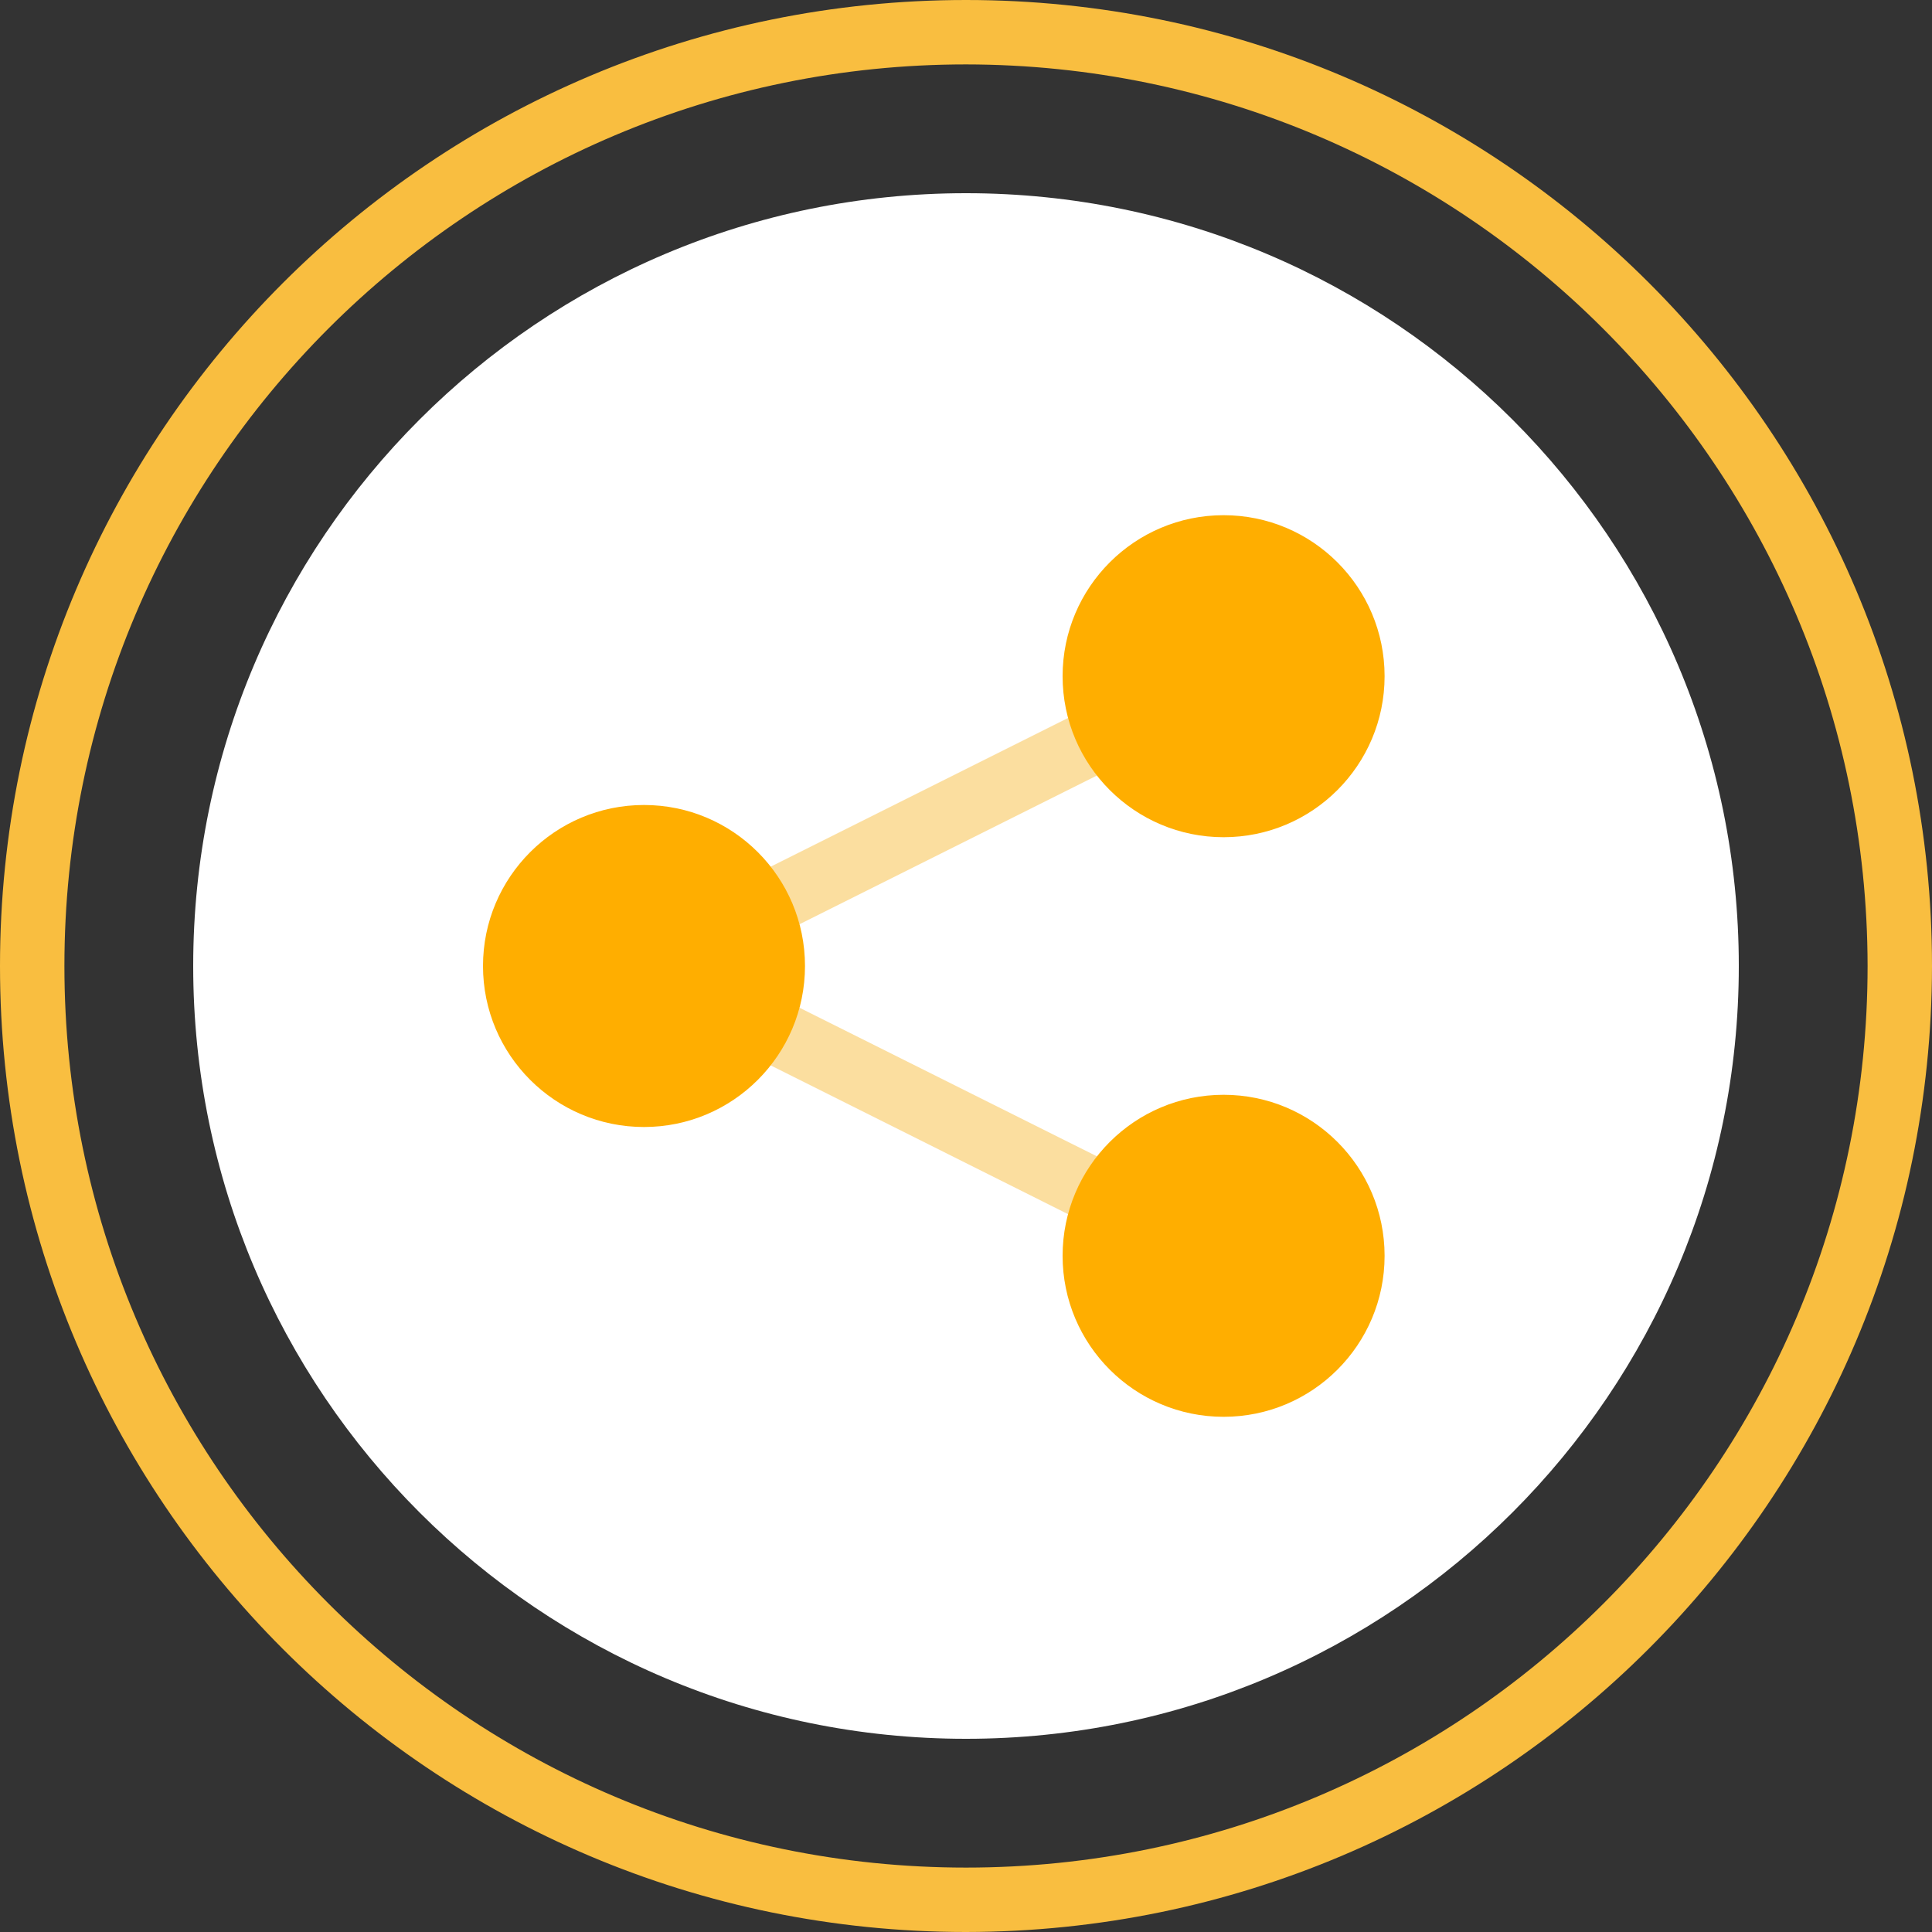 <svg width="80" height="80" viewBox="0 0 80 80" fill="none" xmlns="http://www.w3.org/2000/svg">
<rect x="0" y="0" width="80" height="80" fill="#333333" stroke="none"/>
<path d="M72 40C72 57.673 57.673 72 40 72C22.327 72 8 57.673 8 40C8 22.327 22.327 8 40 8C57.673 8 72 22.327 72 40Z" fill="white"/>
<path d="M40 80C17.909 80 0 62.091 0 40C0 17.909 17.909 0 40 0C62.091 0 80 17.909 80 40C79.975 62.081 62.081 79.975 40 80ZM40 2.667C19.381 2.667 2.667 19.381 2.667 40C2.667 60.618 19.381 77.333 40 77.333C60.618 77.333 77.333 60.618 77.333 40C77.31 19.391 60.609 2.69 40 2.667Z" fill="#F9BE40"/>
<path opacity="0.5" d="M50.667 53.333C50.461 53.335 50.257 53.29 50.072 53.2L23.686 40L50.071 26.807C50.73 26.477 51.531 26.745 51.86 27.404C52.19 28.063 51.922 28.864 51.262 29.193L29.648 40L51.262 50.8C51.825 51.072 52.122 51.698 51.98 52.305C51.837 52.913 51.291 53.34 50.667 53.333Z" fill="#F9BE40"/>
<path d="M33.333 40C33.333 43.682 30.348 46.667 26.667 46.667C22.985 46.667 20 43.682 20 40C20 36.318 22.985 33.333 26.667 33.333C30.348 33.333 33.333 36.318 33.333 40Z" fill="#FFAE00"/>
<path d="M57.333 28C57.333 31.682 54.348 34.667 50.667 34.667C46.985 34.667 44 31.682 44 28C44 24.318 46.985 21.333 50.667 21.333C54.348 21.333 57.333 24.318 57.333 28Z" fill="#FFAE00"/>
<path d="M57.333 52C57.333 55.682 54.348 58.667 50.667 58.667C46.985 58.667 44 55.682 44 52C44 48.318 46.985 45.333 50.667 45.333C54.348 45.333 57.333 48.318 57.333 52Z" fill="#FFAE00"/>
</svg>

